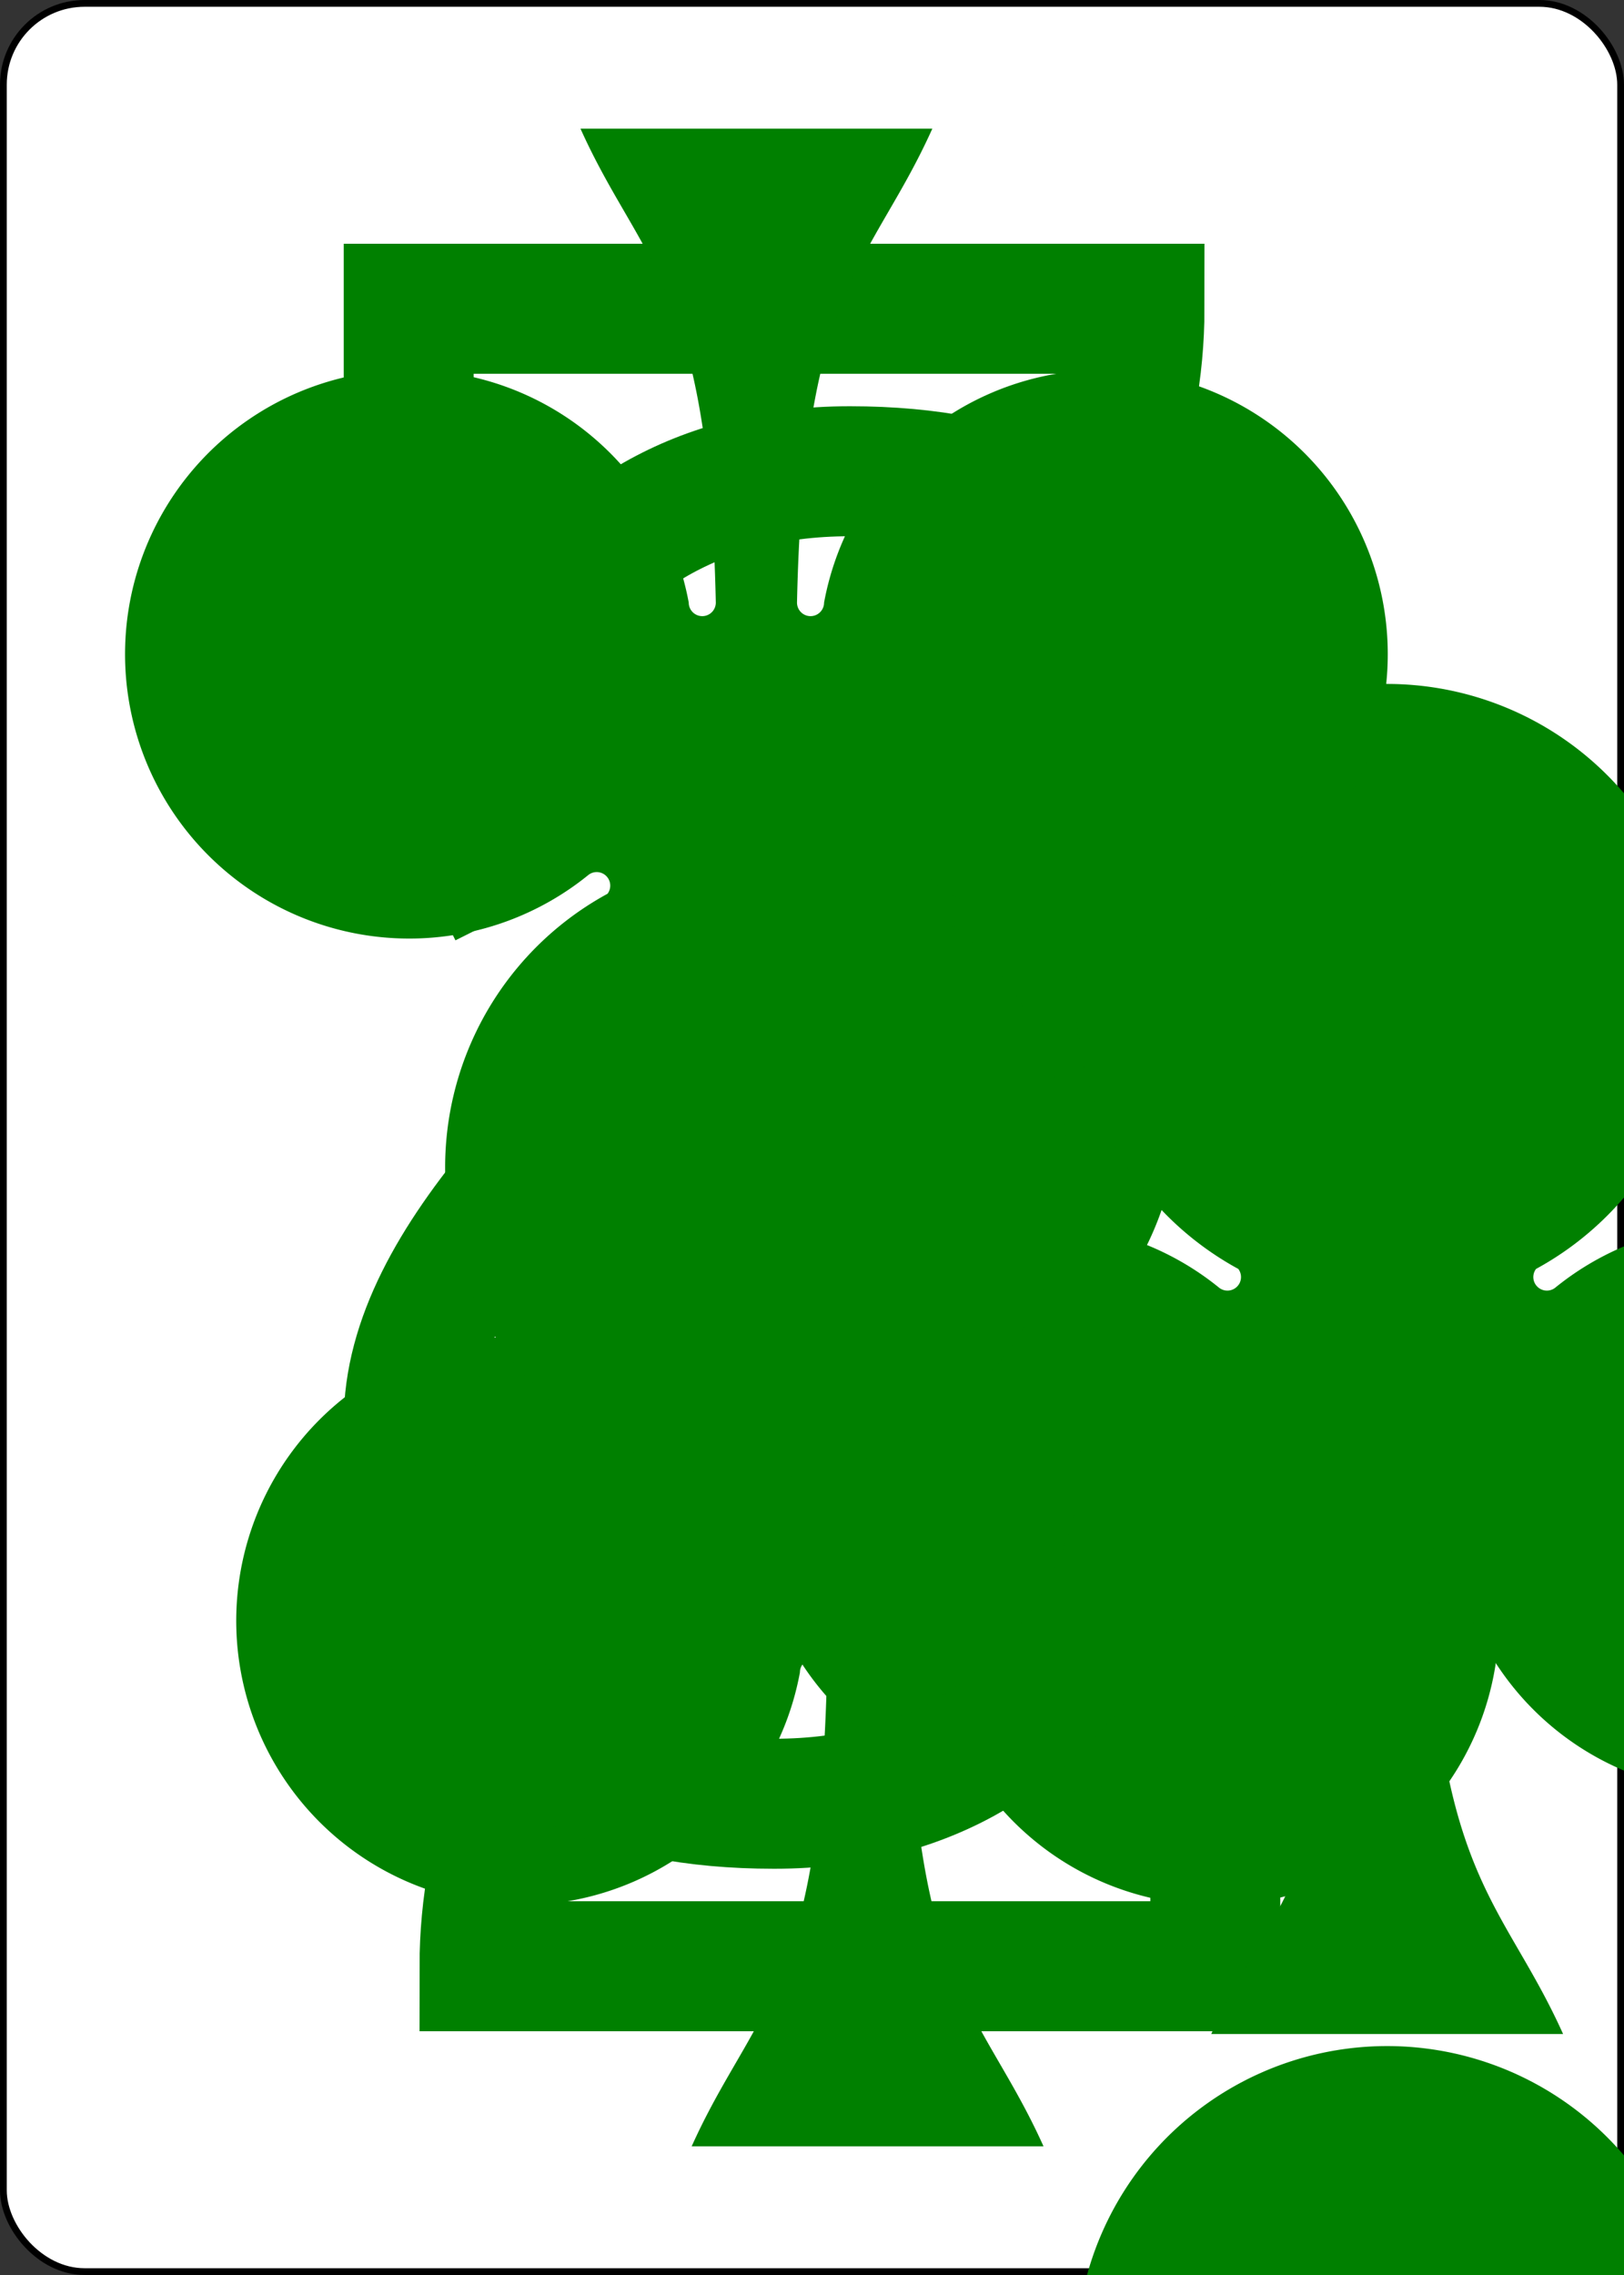 <?xml version="1.0" encoding="UTF-8" standalone="no"?>
<svg class="card" face="2C" height="3.5in"
     preserveAspectRatio="none" viewBox="-120 -168 240 336" width="2.5in"
     xmlns="http://www.w3.org/2000/svg" xmlns:xlink="http://www.w3.org/1999/xlink">
  <rect x="-120" y="-168" width="240" height="336" fill="#333333" stroke="none"/>
  <symbol id="SC2" preserveAspectRatio="xMinYMid" viewBox="-600 -600 1200 1200">
    <path
      d="M30 150C35 385 85 400 130 500L-130 500C-85 400 -35 385 -30 150A10 10 0 0 0 -50 150A210 210 0 1 1 -124 -51A10 10 0 0 0 -110 -65A230 230 0 1 1 110 -65A10 10 0 0 0 124 -51A210 210 0 1 1 50 150A10 10 0 0 0 30 150Z"
      fill="green"></path>
  </symbol>
  <symbol id="VC2" preserveAspectRatio="xMinYMid" viewBox="-500 -500 1000 1000">
    <path
      d="M-225 -225C-245 -265 -200 -460 0 -460C 200 -460 225 -325 225 -225C225 -25 -225 160 -225 460L225 460L225 300"
      fill="none" stroke="green" stroke-linecap="square" stroke-miterlimit="1.5"
      stroke-width="80"></path>
  </symbol>
  <rect fill="white" height="335" rx="12" ry="12" stroke="black" width="239" x="-119.5"
        y="-167.5"></rect>
  <use height="32" x="-114.4" xlink:href="#VC2" y="-156"></use>
  <use height="26.769" x="-111.784" xlink:href="#SC2" y="-119"></use>
  <use height="70" x="-35" xlink:href="#SC2" y="-135.588"></use>
  <use height="70" x="-35" xlink:href="#SC2" y="65.588"></use>
  <g transform="rotate(180)">
    <use height="32" x="-114.4" xlink:href="#VC2" y="-156"></use>
    <use height="26.769" x="-111.784" xlink:href="#SC2" y="-119"></use>
  </g>
</svg>
